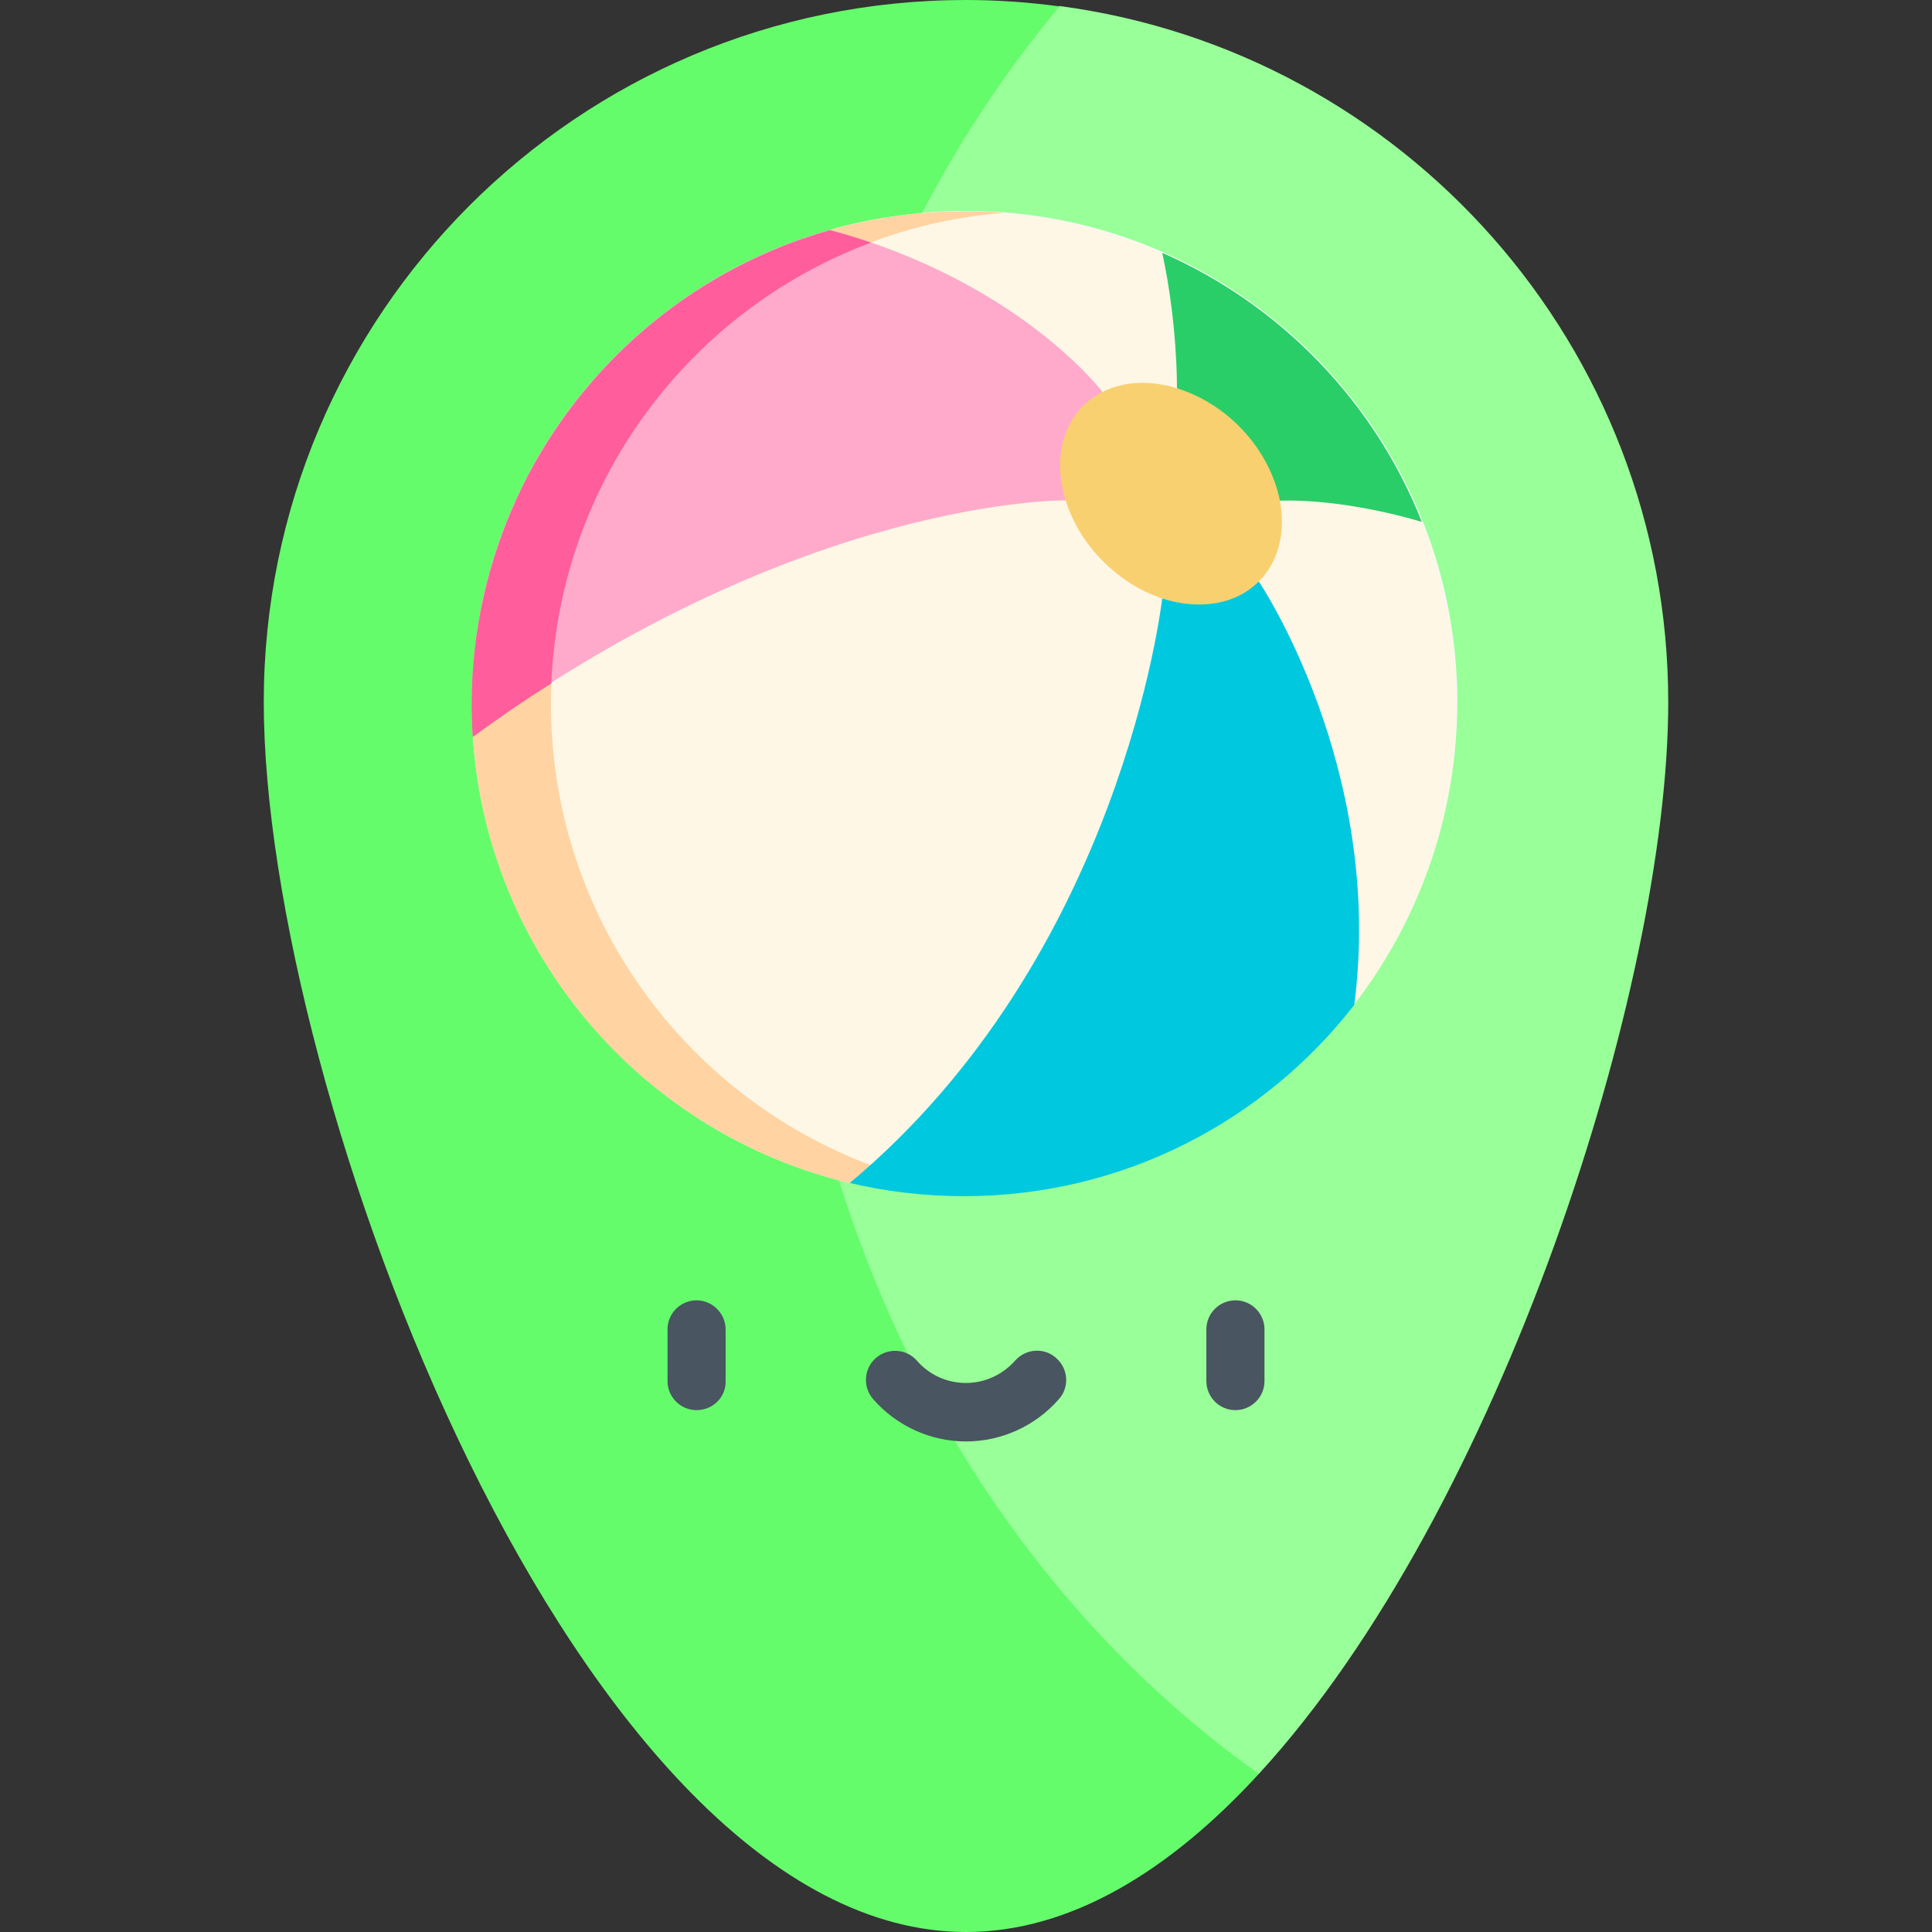 <?xml version="1.0" encoding="utf-8"?>
<!-- Generator: Adobe Illustrator 26.2.1, SVG Export Plug-In . SVG Version: 6.00 Build 0)  -->
<svg version="1.1" id="Capa_1" xmlns="http://www.w3.org/2000/svg" xmlns:xlink="http://www.w3.org/1999/xlink" x="0px" y="0px"
	 viewBox="0 0 512 512" style="enable-background:new 0 0 512 512;" xml:space="preserve">
<rect x="0" y="0" width="512" height="512" fill="#333333" stroke="none"/>
<style type="text/css">
	.st0{fill:#99FF99;}
	.st1{fill:#65FC6C;}
	.st2{fill:#F9F7F8;}
	.st3{fill:#495560;}
	.st4{fill:#FFF7E5;}
	.st5{fill:#FFD4A2;}
	.st6{fill:#FFAACB;}
	.st7{fill:#00C8DE;}
	.st8{fill:#29CE69;}
	.st9{fill:#F8D070;}
	.st10{fill:#FF5D9C;}
</style>
<path class="st0" d="M280.8,1.6c91.1,12.1,161.3,90.1,161.3,184.5c0,75.1-44.5,214.4-108.5,284l-119.5-2.7L148.3,67.3L280.8,1.6z"/>
<path class="st1" d="M207.1,211.4c0-81.2,28-155,73.7-209.7C272.7,0.6,264.4,0,256,0C153.2,0,69.9,83.3,69.9,186.1
	S153.2,512,256,512c27.7,0,54-16.2,77.6-41.9C257.6,416.1,207.1,320.4,207.1,211.4L207.1,211.4z"/>
<path class="st2" d="M244.4,56.4c3.8-0.3,7.7-0.5,11.6-0.5c71.8,0,130.2,58.4,130.2,130.2S327.8,316.3,256,316.3
	c-11.7,0-23.1-1.6-33.9-4.5l-61-74l24-142.4L244.4,56.4z"/>
<g>
	<path class="st3" d="M184.6,373.7c-4.3,0-7.7-3.5-7.7-7.7v-13.7c0-4.3,3.5-7.7,7.7-7.7s7.7,3.5,7.7,7.7V366
		C192.4,370.3,188.9,373.7,184.6,373.7z"/>
	<path class="st3" d="M327.4,373.7c-4.3,0-7.7-3.5-7.7-7.7v-13.7c0-4.3,3.5-7.7,7.7-7.7c4.3,0,7.7,3.5,7.7,7.7V366
		C335.1,370.3,331.6,373.7,327.4,373.7z"/>
	<path class="st3" d="M256,382c-9.4,0-18.4-4.1-24.6-11.2c-2.8-3.2-2.5-8.1,0.7-10.9s8.1-2.5,10.9,0.7c3.3,3.8,8,5.9,13,5.9
		s9.7-2.2,13-5.9c2.8-3.2,7.7-3.6,10.9-0.7c3.2,2.8,3.6,7.7,0.7,10.9C274.4,377.9,265.4,382,256,382L256,382z"/>
</g>
<g id="beach-ball">
	<g>
		<path class="st4" d="M339.1,132.6l-5.6,21.5l25.3,112.2c17-22,27.2-49.7,27.2-79.7c0-17.1-3.3-33.3-9.2-48.3l-26-18.3L339.1,132.6
			z"/>
		<path class="st4" d="M282.4,132.6l25.6,26l6.9,107.7l-89.7,47.2c-54.7-13-96.1-60.6-99.9-118.4l75.7-98L282.4,132.6z"/>
		<path class="st4" d="M307.9,67c-16.1-7-33.8-11-52.4-11c-12.3,0-24.3,1.7-35.6,4.9l72.2,42.9l19.8-1l17.3-10L307.9,67z"/>
	</g>
	<path class="st5" d="M146.3,195.1c-0.2-2.8-0.3-5.7-0.3-8.6c0-6.9,0.5-13.6,1.6-20.2l-22.3,28.8c0.4,5.4,1,10.7,2,16
		c1,5.1,2.3,10.3,3.9,15.3c4.2,13.1,10.5,25.5,18.6,36.7c7,9.7,15.3,18.3,24.6,25.7c13.5,10.7,29.1,18.7,45.6,23.4
		c1.7,0.5,3.4,0.9,5.1,1.3l7.6-4C184.8,292.4,149.7,248,146.3,195.1L146.3,195.1z"/>
	<path class="st5" d="M227.6,65.5c4.3-1.8,8.8-3.3,13.3-4.6c8.1-2.3,16.5-3.8,25.1-4.5c-0.1,0-0.5,0-0.8-0.1c-2.5-0.2-5-0.3-7.5-0.3
		c-0.7,0-1.5,0-2.2,0c-8.5,0-16.8,0.8-24.8,2.4c-2.2,0.4-4.4,0.9-6.5,1.4c-1.4,0.4-2.9,0.7-4.3,1.1L227.6,65.5z"/>
	<path class="st6" d="M282.4,132.6c0,0-70.1-0.9-157.1,62.5c-0.2-2.8-0.3-5.7-0.3-8.6c0-59.7,40.1-110.1,94.9-125.6l0,0
		c50.2,13.7,72.2,42.9,72.2,42.9L282.4,132.6z"/>
	<path class="st7" d="M333.6,154.1c0,0,33.4,49.4,25.3,112.2C335,297.1,297.6,317,255.5,317c-10.4,0-20.6-1.2-30.3-3.5
		c72-60.2,82.6-153.7,82.8-154.9L333.6,154.1z"/>
	<path class="st8" d="M311.9,102.8c0,0,0.2-17-3.9-35.8c31.3,13.7,56.2,39.4,68.8,71.3c-22.5-6.6-37.7-5.6-37.7-5.6L311.9,102.8z"/>
	<path class="st9" d="M333.6,154.1c-6.3,6.3-16.1,7.6-25.6,4.5c-5.5-1.8-10.9-5.1-15.6-9.8c-4.9-4.8-8.2-10.5-10-16.2
		c-2.9-9.4-1.5-18.9,4.6-25c1.5-1.5,3.2-2.7,5.1-3.7c5.7-2.9,12.7-3.2,19.8-1c5.8,1.8,11.5,5.1,16.4,10c5.9,5.9,9.5,12.9,10.9,19.8
		C340.7,140.8,339,148.7,333.6,154.1L333.6,154.1z"/>
	<path class="st10" d="M230.8,64.3c-3.5-1.2-7.1-2.3-10.9-3.3c-1.7,0.5-3.4,1-5.1,1.6c-3.4,1.1-6.7,2.3-9.9,3.7
		c-25.9,10.9-47.5,29.9-61.7,53.9c-2.2,3.7-4.3,7.6-6.1,11.6c-7.7,16.7-12.1,35.3-12.1,54.9c0,2.9,0.1,5.7,0.3,8.6
		c7.1-5.2,14-9.9,20.8-14.2C148.4,127.4,182.9,82.2,230.8,64.3z"/>
</g>
</svg>
